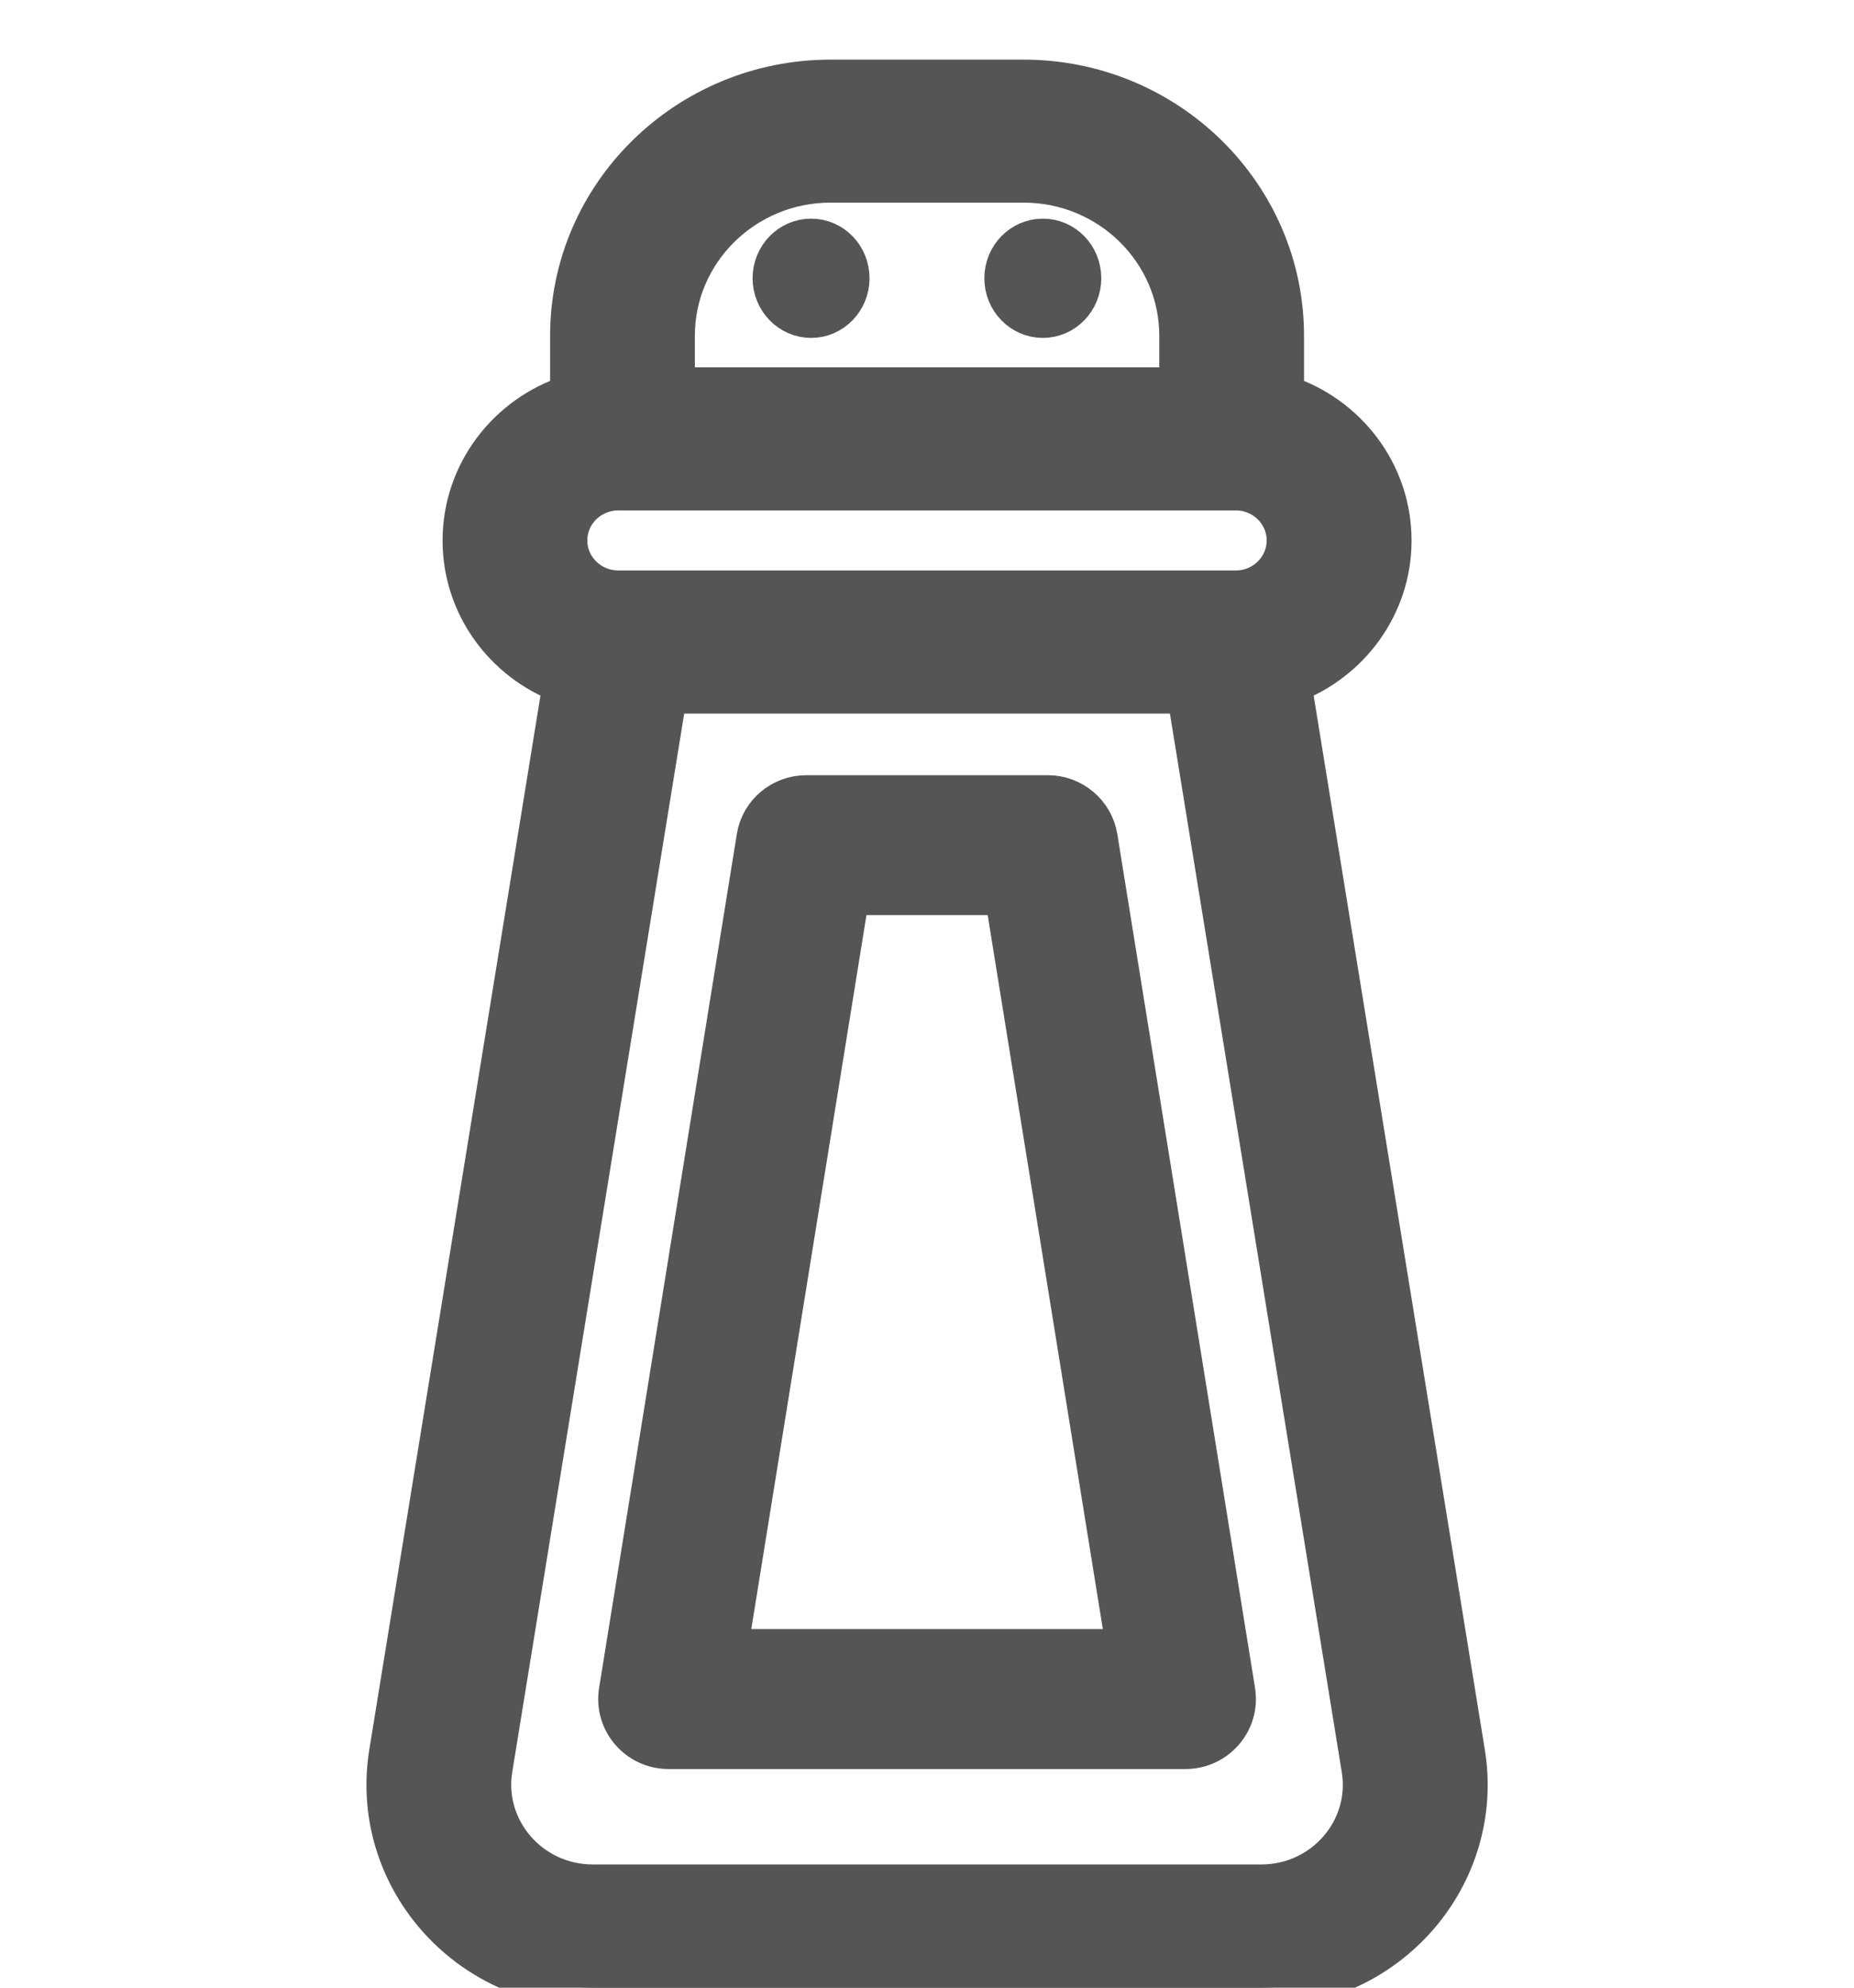 <svg width="14" height="15" viewBox="0 0 14 15" fill="none" xmlns="http://www.w3.org/2000/svg">
<g clip-path="url(#clip0_2254_14908)">
<path d="M11.064 13.226L9.753 5.158C10.194 4.992 10.509 4.571 10.509 4.079C10.509 3.566 10.168 3.13 9.697 2.979V2.534C9.697 1.467 8.814 0.6 7.729 0.6H6.272C5.187 0.6 4.304 1.467 4.304 2.534V2.979C3.833 3.13 3.492 3.566 3.492 4.079C3.492 4.571 3.806 4.992 4.248 5.158L2.937 13.226C2.786 14.157 3.518 15 4.476 15H9.525C10.484 15 11.215 14.156 11.064 13.226ZM5.097 2.534C5.097 1.897 5.624 1.379 6.272 1.379H7.729C8.377 1.379 8.904 1.897 8.904 2.534V2.922H5.097V2.534ZM4.669 3.702C5.177 3.702 8.834 3.702 9.332 3.702C9.543 3.702 9.715 3.871 9.715 4.078C9.715 4.286 9.543 4.455 9.332 4.455C8.834 4.455 5.177 4.455 4.669 4.455C4.457 4.455 4.285 4.286 4.285 4.078C4.285 3.871 4.457 3.702 4.669 3.702ZM9.525 14.22H4.476C4.005 14.22 3.646 13.805 3.72 13.349L5.039 5.235H8.962L10.28 13.349C10.355 13.806 9.995 14.22 9.525 14.22Z" fill="#555555" stroke="#555555" stroke-width="0.3"/>
<path d="M8.289 6.318C8.259 6.135 8.099 6 7.912 6H6.089C5.901 6 5.741 6.135 5.712 6.318L4.672 12.762C4.635 12.992 4.814 13.2 5.049 13.2H8.952C9.186 13.2 9.366 12.992 9.329 12.762L8.289 6.318ZM5.497 12.444L6.415 6.756H7.586L8.504 12.444H5.497Z" fill="#555555" stroke="#555555" stroke-width="0.3"/>
<path d="M6.125 2.4C6.286 2.4 6.416 2.265 6.416 2.1C6.416 1.934 6.286 1.8 6.125 1.8C5.964 1.8 5.833 1.934 5.833 2.1C5.833 2.265 5.964 2.4 6.125 2.4Z" fill="#555555" stroke="#555555" stroke-width="0.3"/>
<path d="M7.875 2.4C8.036 2.4 8.166 2.265 8.166 2.1C8.166 1.934 8.036 1.8 7.875 1.8C7.714 1.8 7.583 1.934 7.583 2.1C7.583 2.265 7.714 2.4 7.875 2.4Z" fill="#555555" stroke="#555555" stroke-width="0.3"/>
</g>
<defs>
<clipPath id="clip0_2254_14908">
<rect width="14" height="15" fill="white"/>
</clipPath>
</defs>
</svg>
